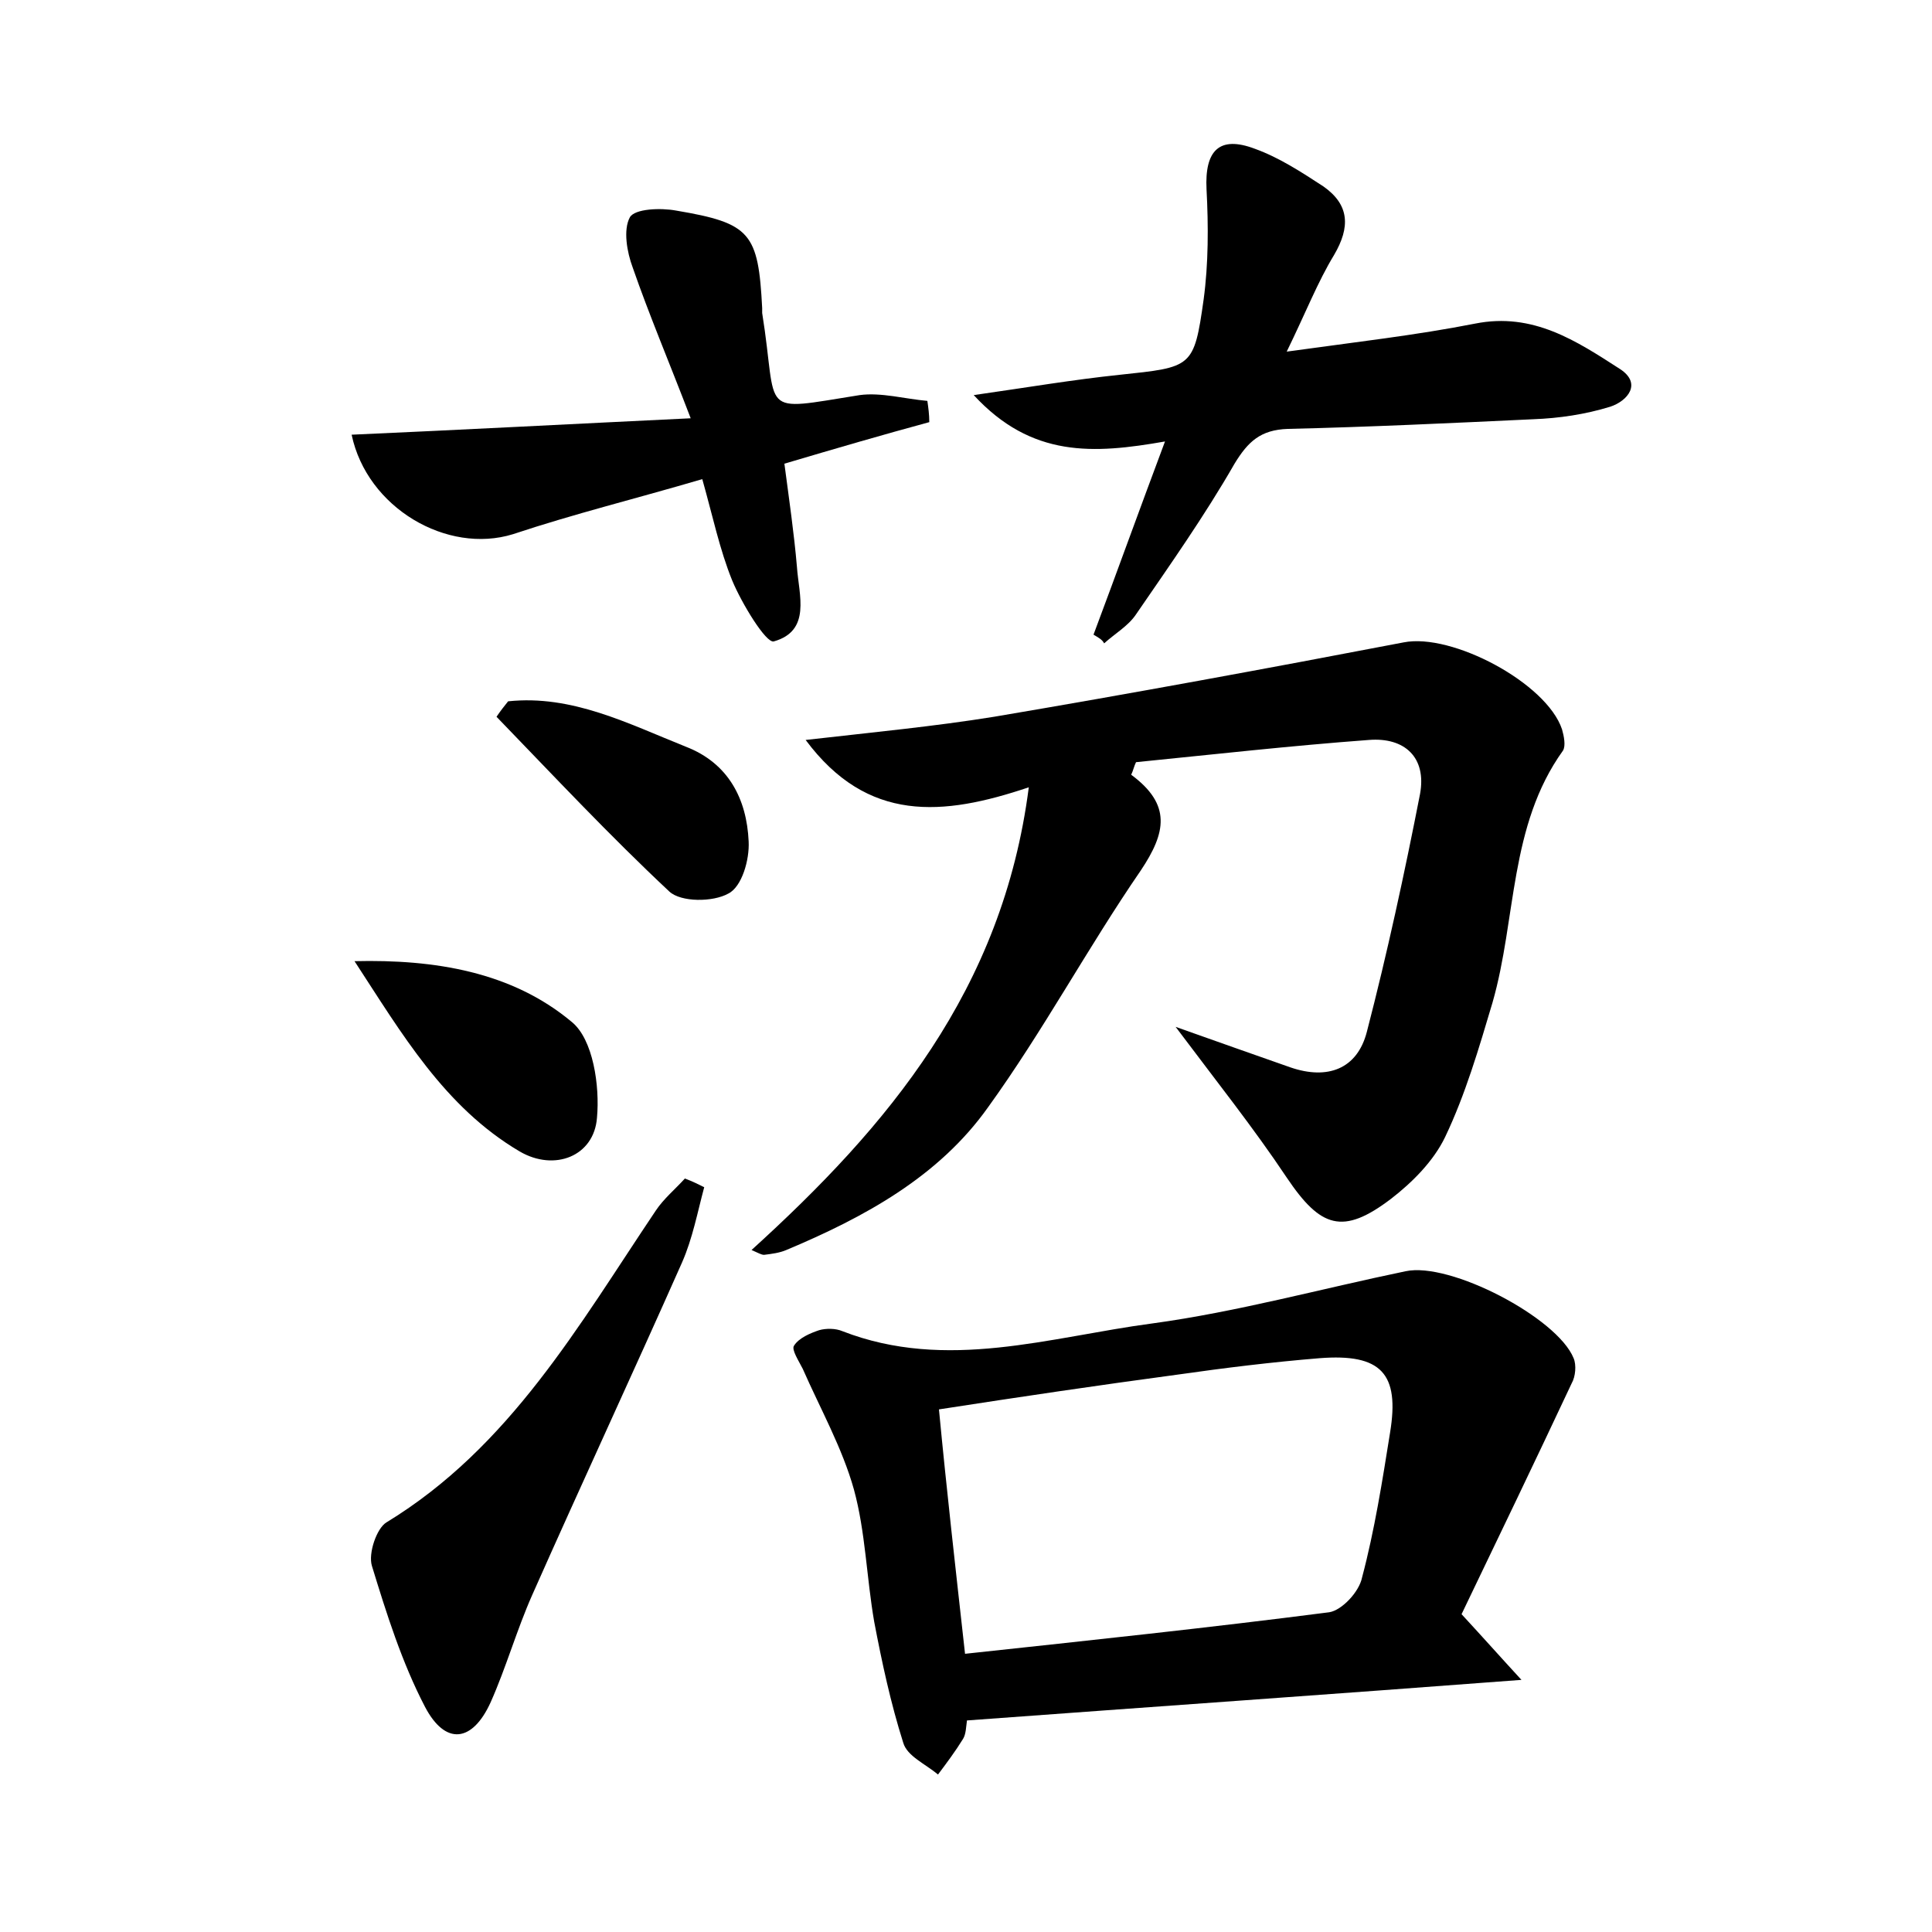 <?xml version="1.0" encoding="utf-8"?>
<!-- Generator: Adobe Illustrator 22.0.0, SVG Export Plug-In . SVG Version: 6.00 Build 0)  -->
<svg version="1.1" id="图层_1" xmlns="http://www.w3.org/2000/svg" xmlns:xlink="http://www.w3.org/1999/xlink" x="0px" y="0px"
	 viewBox="0 0 200 200" style="enable-background:new 0 0 200 200;" xml:space="preserve">
<style type="text/css">
	.st0{fill:#FFFFFF;}
</style>
<g>
	
	<path d="M117.1,80.2c4.2,3.1,3.6,6,1,9.9c-5.5,8-10.1,16.6-15.8,24.5c-5.1,7.2-12.8,11.4-20.9,14.8c-0.7,0.3-1.5,0.4-2.3,0.5
		c-0.3,0-0.6-0.2-1.3-0.5c14.1-12.8,26-26.9,28.7-47.9c-8.9,3-16.7,3.7-23.1-4.9c7-0.8,13.3-1.4,19.5-2.4c14.2-2.4,28.3-5,42.4-7.7
		c5-1,14.8,4.2,16.4,9c0.2,0.7,0.4,1.7,0.1,2.2c-5.6,7.8-4.8,17.4-7.3,26.1c-1.4,4.7-2.8,9.5-4.9,13.9c-1.2,2.5-3.4,4.7-5.6,6.4
		c-5,3.8-7.3,3-10.8-2.2c-3.4-5.1-7.3-10-11.5-15.6c4.5,1.6,8.2,2.9,11.9,4.2c3.8,1.3,6.9,0.2,7.9-3.7c2.1-8.1,3.9-16.4,5.5-24.6
		c0.7-3.8-1.6-5.9-5.3-5.6c-8.1,0.6-16.1,1.5-24.1,2.3C117.4,79.3,117.3,79.8,117.1,80.2z"/>
	<path d="M100.1,178.1c-0.1,0.7-0.1,1.4-0.4,1.9c-0.8,1.3-1.7,2.5-2.6,3.7c-1.3-1.1-3.2-1.9-3.6-3.3c-1.3-4.1-2.2-8.3-3-12.5
		c-0.8-4.6-0.9-9.3-2.1-13.7c-1.2-4.3-3.5-8.4-5.3-12.5c-0.4-0.8-1.2-2-0.9-2.4c0.5-0.8,1.7-1.3,2.6-1.6c0.7-0.2,1.7-0.2,2.4,0.1
		c10.8,4.2,21.5,0.6,32.1-0.8c8.8-1.2,17.5-3.6,26.2-5.4c4.6-1,15.7,4.8,17.4,9c0.3,0.7,0.2,1.9-0.2,2.6
		c-3.8,8.1-7.7,16.2-11.4,23.9c2.4,2.6,3.9,4.3,6.2,6.8C137.7,175.4,119.1,176.7,100.1,178.1z M99.9,171.2c13-1.4,25.3-2.7,37.7-4.3
		c1.3-0.2,3.1-2.1,3.4-3.6c1.3-4.9,2.1-10,2.9-15c1-6.1-0.9-8.2-7.3-7.7c-4.9,0.4-9.8,1-14.7,1.7c-8.2,1.1-16.3,2.3-24.7,3.6
		C98,154.3,98.9,162.2,99.9,171.2z"/>
	<path d="M113.2,65.7c2.4-6.4,4.7-12.8,7.4-20c-7.4,1.3-13.8,1.7-19.8-4.8c5.6-0.8,10.3-1.6,15.1-2.1c7.5-0.8,7.7-0.7,8.7-7.8
		c0.5-3.7,0.5-7.6,0.3-11.4c-0.2-4,1.3-5.6,5-4.2c2.5,0.9,4.8,2.4,7.1,3.9c2.7,1.9,2.8,4.2,1.1,7.1c-1.7,2.8-2.9,5.9-4.9,10
		c7.2-1,13.4-1.7,19.5-2.9c6-1.2,10.5,1.8,15,4.7c2.3,1.5,0.8,3.3-1,3.9c-2.6,0.8-5.3,1.2-8,1.3c-8.5,0.4-16.9,0.8-25.4,1
		c-2.8,0.1-4.1,1.3-5.5,3.6c-3.1,5.4-6.7,10.5-10.2,15.6c-0.8,1.2-2.2,2-3.3,3C114.1,66.2,113.7,66,113.2,65.7z"/>
	<path d="M81.2,48c0.5,3.8,1,7.2,1.3,10.7c0.2,2.9,1.5,6.6-2.4,7.7c-0.8,0.2-3.3-3.9-4.3-6.3c-1.3-3.2-2-6.6-3.1-10.5
		c-6.8,2-13.3,3.6-19.6,5.7C46.3,57.4,38,52.6,36.4,45c11.3-0.5,22.6-1.1,35.1-1.7c-2.3-6-4.3-10.7-6-15.6c-0.6-1.6-1-3.9-0.3-5.2
		c0.5-0.9,3.2-1,4.8-0.7c7.7,1.3,8.5,2.3,8.9,10.1c0,0.2,0,0.3,0,0.5c1.7,10.6-0.6,10.2,10.1,8.5c2.2-0.3,4.7,0.4,7,0.6
		c0.1,0.7,0.2,1.4,0.2,2.2C91.4,45,86.6,46.4,81.2,48z"/>
	<path d="M72.9,122.9c-0.7,2.6-1.2,5.3-2.3,7.8c-5.1,11.5-10.4,22.9-15.5,34.4c-1.6,3.6-2.7,7.5-4.3,11.1c-1.9,4.2-4.7,4.5-6.8,0.5
		c-2.4-4.6-4-9.7-5.5-14.6c-0.4-1.3,0.5-3.9,1.5-4.5c12.8-7.8,19.9-20.4,27.9-32.3c0.8-1.2,2-2.2,3-3.3
		C71.7,122.3,72.3,122.6,72.9,122.9z"/>
	<path d="M36.7,99.5c8.3-0.2,16.3,1.1,22.5,6.3c2.2,1.8,2.9,6.6,2.6,9.9c-0.3,4-4.4,5.6-8,3.5C46,114.6,41.6,107,36.7,99.5z"/>
	<path d="M52.6,72.6c6.6-0.7,12.4,2.3,18.4,4.7c4.4,1.7,6.3,5.4,6.5,9.8c0.1,1.9-0.7,4.7-2.1,5.4c-1.6,0.9-4.9,0.9-6.1-0.2
		c-6.2-5.8-12-12-17.9-18.1C51.8,73.6,52.2,73.1,52.6,72.6z"/>
	
</g>
</svg>

